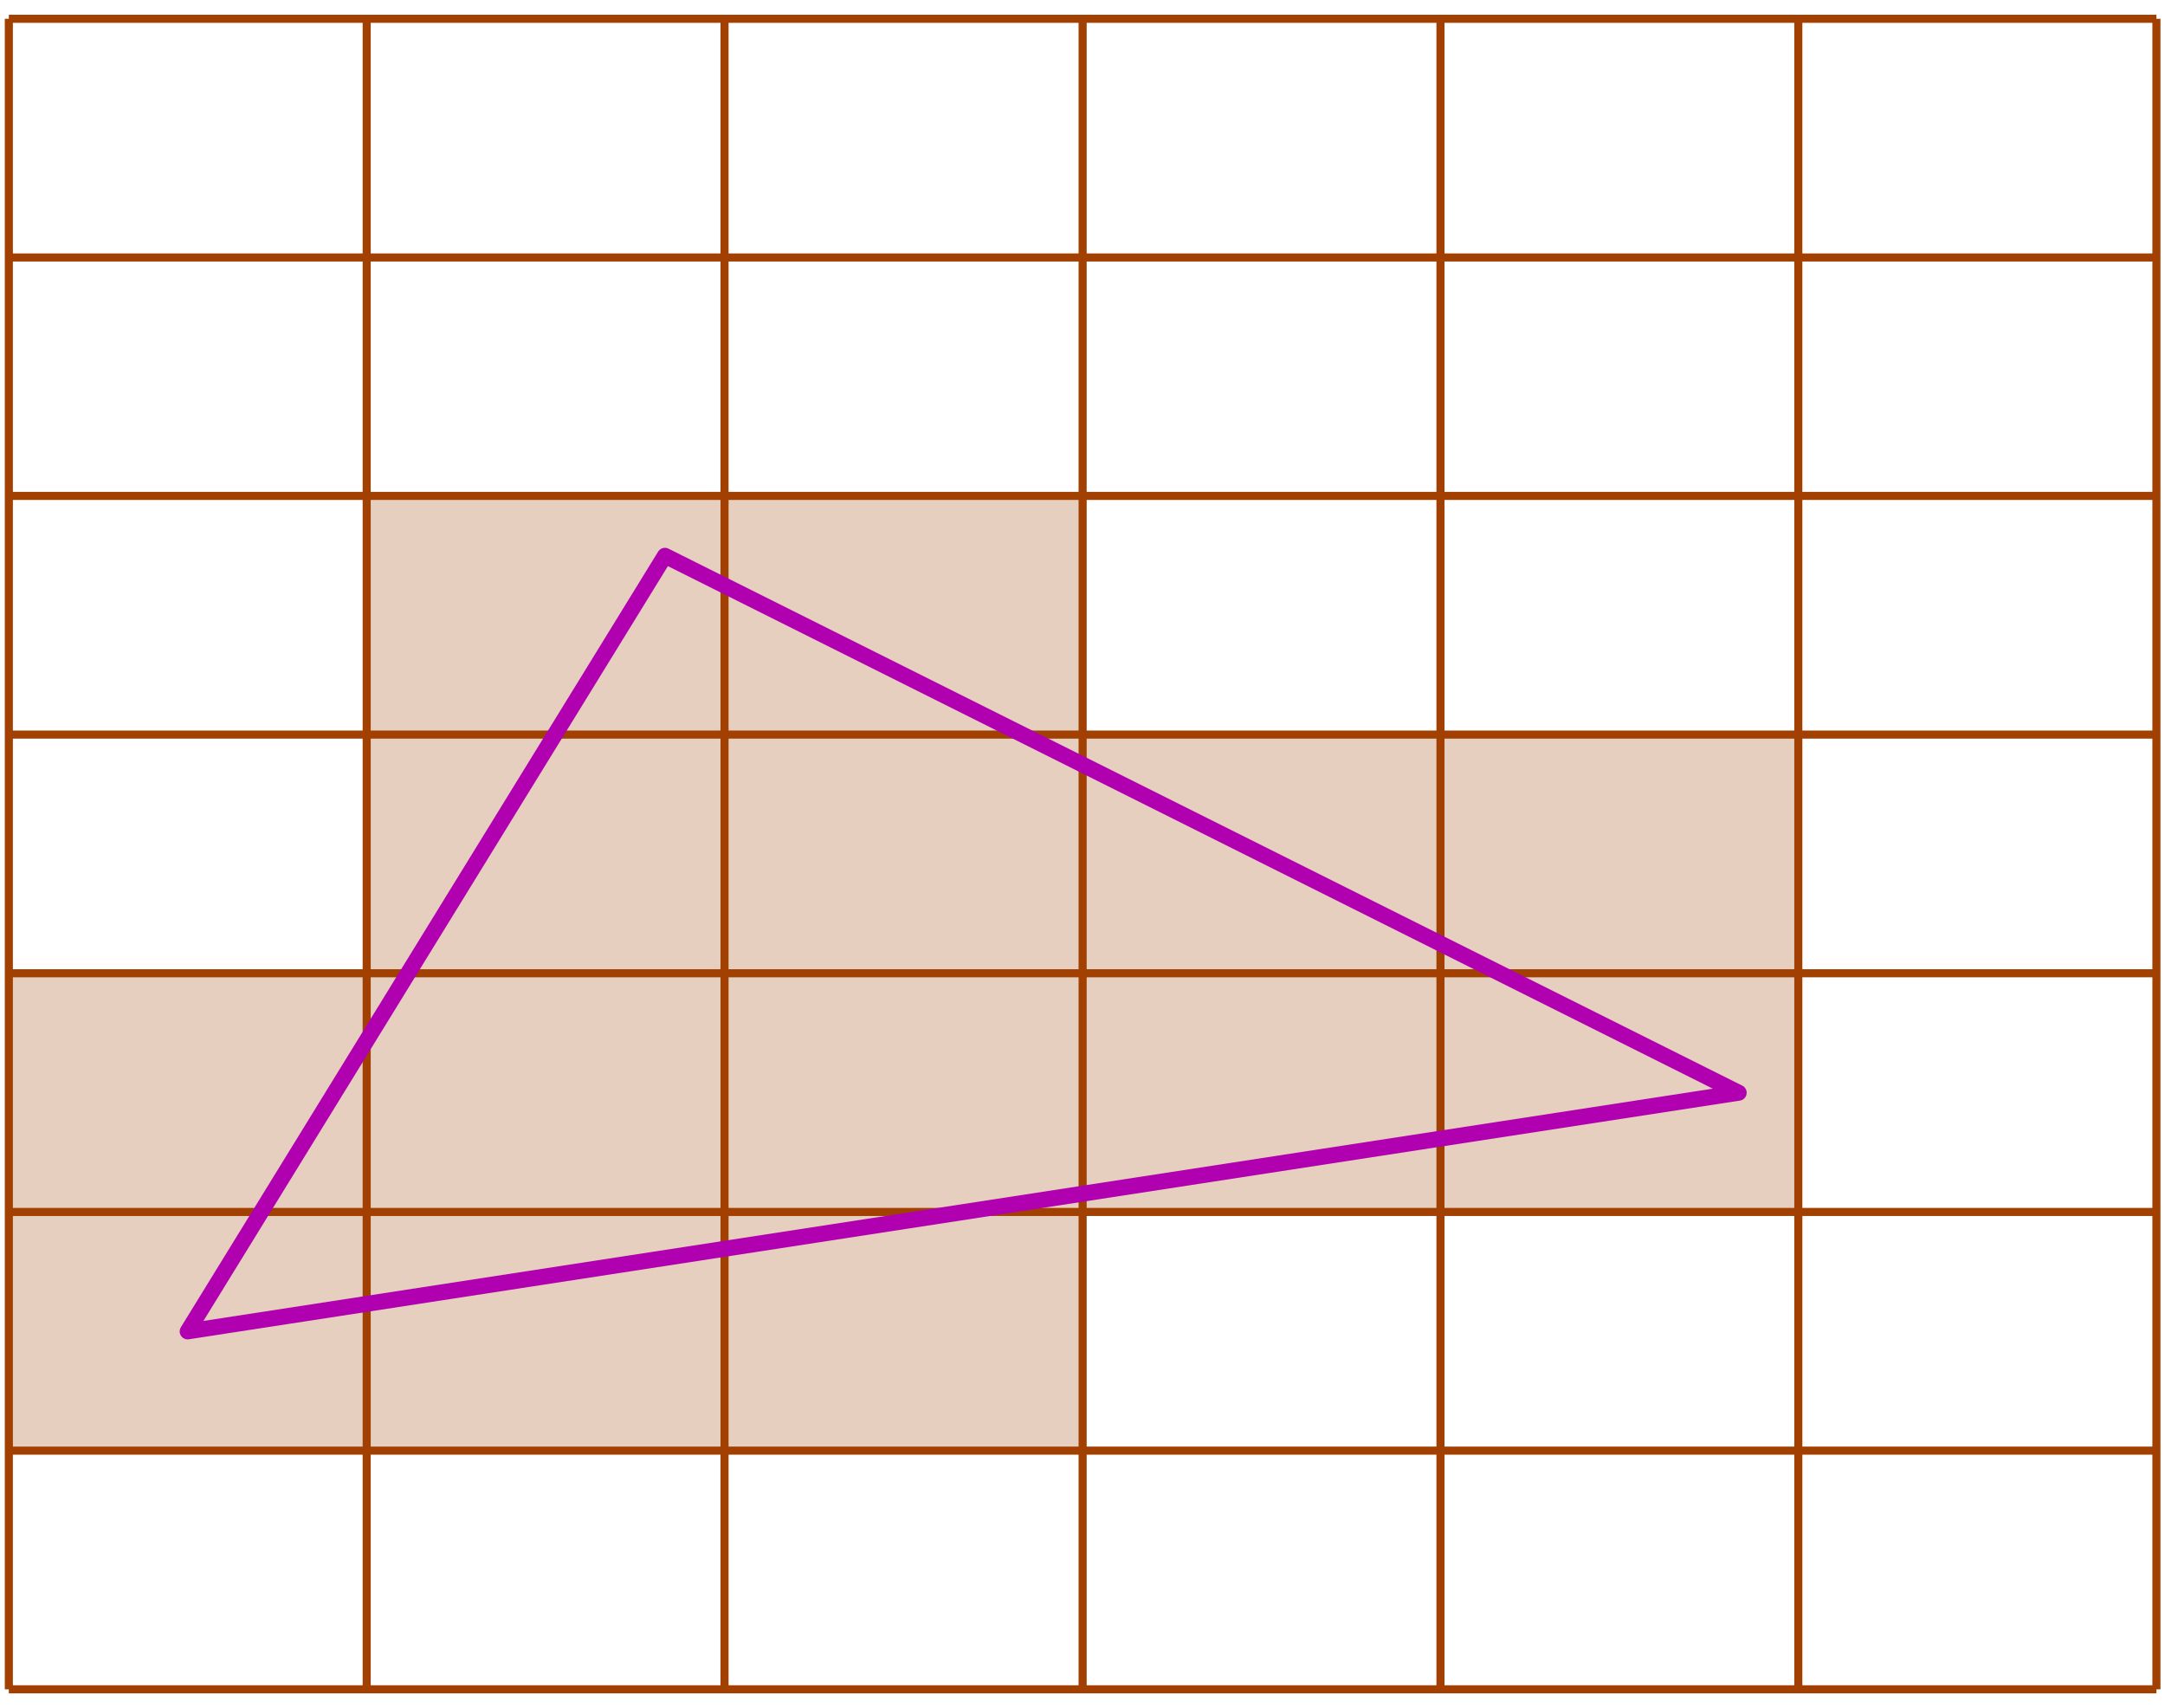 <?xml version="1.0" encoding="UTF-8" standalone="no"?>
<!-- Creator: fig2dev Version 3.2 Patchlevel 5e -->

<!-- CreationDate: Wed Sep 30 11:19:51 2015 -->

<!-- Magnification: 1.050 -->

<svg
   xmlns:dc="http://purl.org/dc/elements/1.1/"
   xmlns:cc="http://creativecommons.org/ns#"
   xmlns:rdf="http://www.w3.org/1999/02/22-rdf-syntax-ns#"
   xmlns:svg="http://www.w3.org/2000/svg"
   xmlns="http://www.w3.org/2000/svg"
   xmlns:sodipodi="http://sodipodi.sourceforge.net/DTD/sodipodi-0.dtd"
   xmlns:inkscape="http://www.inkscape.org/namespaces/inkscape"
   width="7.1in"
   height="5.6in"
   viewBox="2327 2327 8573 6683"
   id="svg2"
   version="1.1"
   inkscape:version="0.91 r13725"
   sodipodi:docname="fig_sichtZellenScan.svg">
  <defs
     id="defs68" />
  <sodipodi:namedview
     pagecolor="#ffffff"
     bordercolor="#666666"
     borderopacity="1"
     objecttolerance="10"
     gridtolerance="10"
     guidetolerance="10"
     inkscape:pageopacity="0"
     inkscape:pageshadow="2"
     inkscape:window-width="640"
     inkscape:window-height="480"
     id="namedview66"
     showgrid="false"
     inkscape:zoom="0.46825398"
     inkscape:cx="319.5"
     inkscape:cy="252"
     inkscape:window-x="142"
     inkscape:window-y="60"
     inkscape:window-maximized="0"
     inkscape:current-layer="svg2" />
  <rect
     id="rect6"
     style="fill:#e7cfbf;stroke:#a14000;stroke-width:0;stroke-linecap:butt;stroke-linejoin:round"
     rx="0"
     height="944"
     width="1417"
     y="4251"
     x="3779" />
  <rect
     id="rect8"
     style="fill:#e7cfbf;stroke:#a14000;stroke-width:0;stroke-linecap:butt;stroke-linejoin:round"
     rx="0"
     height="944"
     width="1417"
     y="4251"
     x="5196" />
  <rect
     id="rect10"
     style="fill:#e7cfbf;stroke:#a14000;stroke-width:0;stroke-linecap:butt;stroke-linejoin:round"
     rx="0"
     height="944"
     width="1417"
     y="5196"
     x="3779" />
  <rect
     id="rect12"
     style="fill:#e7cfbf;stroke:#a14000;stroke-width:0;stroke-linecap:butt;stroke-linejoin:round"
     rx="0"
     height="944"
     width="1417"
     y="5196"
     x="5196" />
  <rect
     id="rect14"
     style="fill:#e7cfbf;stroke:#a14000;stroke-width:0;stroke-linecap:butt;stroke-linejoin:round"
     rx="0"
     height="944"
     width="1417"
     y="5196"
     x="6614" />
  <rect
     id="rect16"
     style="fill:#e7cfbf;stroke:#a14000;stroke-width:0;stroke-linecap:butt;stroke-linejoin:round"
     rx="0"
     height="944"
     width="1417"
     y="6141"
     x="2362" />
  <rect
     id="rect18"
     style="fill:#e7cfbf;stroke:#a14000;stroke-width:0;stroke-linecap:butt;stroke-linejoin:round"
     rx="0"
     height="944"
     width="1417"
     y="6141"
     x="3779" />
  <rect
     id="rect20"
     style="fill:#e7cfbf;stroke:#a14000;stroke-width:0;stroke-linecap:butt;stroke-linejoin:round"
     rx="0"
     height="944"
     width="1417"
     y="6141"
     x="5196" />
  <rect
     id="rect22"
     style="fill:#e7cfbf;stroke:#a14000;stroke-width:0;stroke-linecap:butt;stroke-linejoin:round"
     rx="0"
     height="944"
     width="1417"
     y="6141"
     x="6614" />
  <rect
     id="rect24"
     style="fill:#e7cfbf;stroke:#a14000;stroke-width:0;stroke-linecap:butt;stroke-linejoin:round"
     rx="0"
     height="944"
     width="1417"
     y="6141"
     x="8031" />
  <rect
     id="rect26"
     style="fill:#e7cfbf;stroke:#a14000;stroke-width:0;stroke-linecap:butt;stroke-linejoin:round"
     rx="0"
     height="944"
     width="1417"
     y="7086"
     x="2362" />
  <rect
     id="rect28"
     style="fill:#e7cfbf;stroke:#a14000;stroke-width:0;stroke-linecap:butt;stroke-linejoin:round"
     rx="0"
     height="944"
     width="1417"
     y="7086"
     x="3779" />
  <rect
     id="rect30"
     style="fill:#e7cfbf;stroke:#a14000;stroke-width:0;stroke-linecap:butt;stroke-linejoin:round"
     rx="0"
     height="944"
     width="1417"
     y="7086"
     x="5196" />
  <rect
     id="rect32"
     style="fill:#e7cfbf;stroke:#a14000;stroke-width:0;stroke-linecap:butt;stroke-linejoin:round"
     rx="0"
     height="944"
     width="1417"
     y="5196"
     x="8031" />
  <polyline
     id="polyline34"
     style="fill:none;stroke:#a14000;stroke-width:32;stroke-linecap:butt;stroke-linejoin:miter"
     points="2362,2362 10866,2362 " />
  <polyline
     id="polyline36"
     style="fill:none;stroke:#a14000;stroke-width:32;stroke-linecap:butt;stroke-linejoin:miter"
     points="2362,3307 10866,3307 " />
  <polyline
     id="polyline38"
     style="fill:none;stroke:#a14000;stroke-width:32;stroke-linecap:butt;stroke-linejoin:miter"
     points="2362,4251 10866,4251 " />
  <polyline
     id="polyline40"
     style="fill:none;stroke:#a14000;stroke-width:32;stroke-linecap:butt;stroke-linejoin:miter"
     points="2362,5196 10866,5196 " />
  <polyline
     id="polyline42"
     style="fill:none;stroke:#a14000;stroke-width:32;stroke-linecap:butt;stroke-linejoin:miter"
     points="2362,6141 10866,6141 " />
  <polyline
     id="polyline44"
     style="fill:none;stroke:#a14000;stroke-width:32;stroke-linecap:butt;stroke-linejoin:miter"
     points="2362,7086 10866,7086 " />
  <polyline
     id="polyline46"
     style="fill:none;stroke:#a14000;stroke-width:32;stroke-linecap:butt;stroke-linejoin:miter"
     points="2362,8031 10866,8031 " />
  <polyline
     id="polyline48"
     style="fill:none;stroke:#a14000;stroke-width:32;stroke-linecap:butt;stroke-linejoin:miter"
     points="2362,8976 10866,8976 " />
  <polyline
     id="polyline50"
     style="fill:none;stroke:#a14000;stroke-width:32;stroke-linecap:butt;stroke-linejoin:miter"
     points="3779,2362 3779,8976 " />
  <polyline
     id="polyline52"
     style="fill:none;stroke:#a14000;stroke-width:32;stroke-linecap:butt;stroke-linejoin:miter"
     points="5196,2362 5196,8976 " />
  <polyline
     id="polyline54"
     style="fill:none;stroke:#a14000;stroke-width:32;stroke-linecap:butt;stroke-linejoin:miter"
     points="6614,2362 6614,8976 " />
  <polyline
     id="polyline56"
     style="fill:none;stroke:#a14000;stroke-width:32;stroke-linecap:butt;stroke-linejoin:miter"
     points="10866,2362 10866,8976 " />
  <polyline
     id="polyline58"
     style="fill:none;stroke:#a14000;stroke-width:32;stroke-linecap:butt;stroke-linejoin:miter"
     points="2362,2362 2362,8976 " />
  <polyline
     id="polyline60"
     style="fill:none;stroke:#a14000;stroke-width:32;stroke-linecap:butt;stroke-linejoin:miter"
     points="8031,2362 8031,8976 " />
  <polyline
     id="polyline62"
     style="fill:none;stroke:#a14000;stroke-width:32;stroke-linecap:butt;stroke-linejoin:miter"
     points="9448,2362 9448,8976 " />
  <polygon
     id="polygon64"
     style="fill:none;stroke:#b000b0;stroke-width:63;stroke-linecap:butt;stroke-linejoin:round"
     points="9212,6614 3070,7559 3070,7559 4960,4488 " />
</svg>
